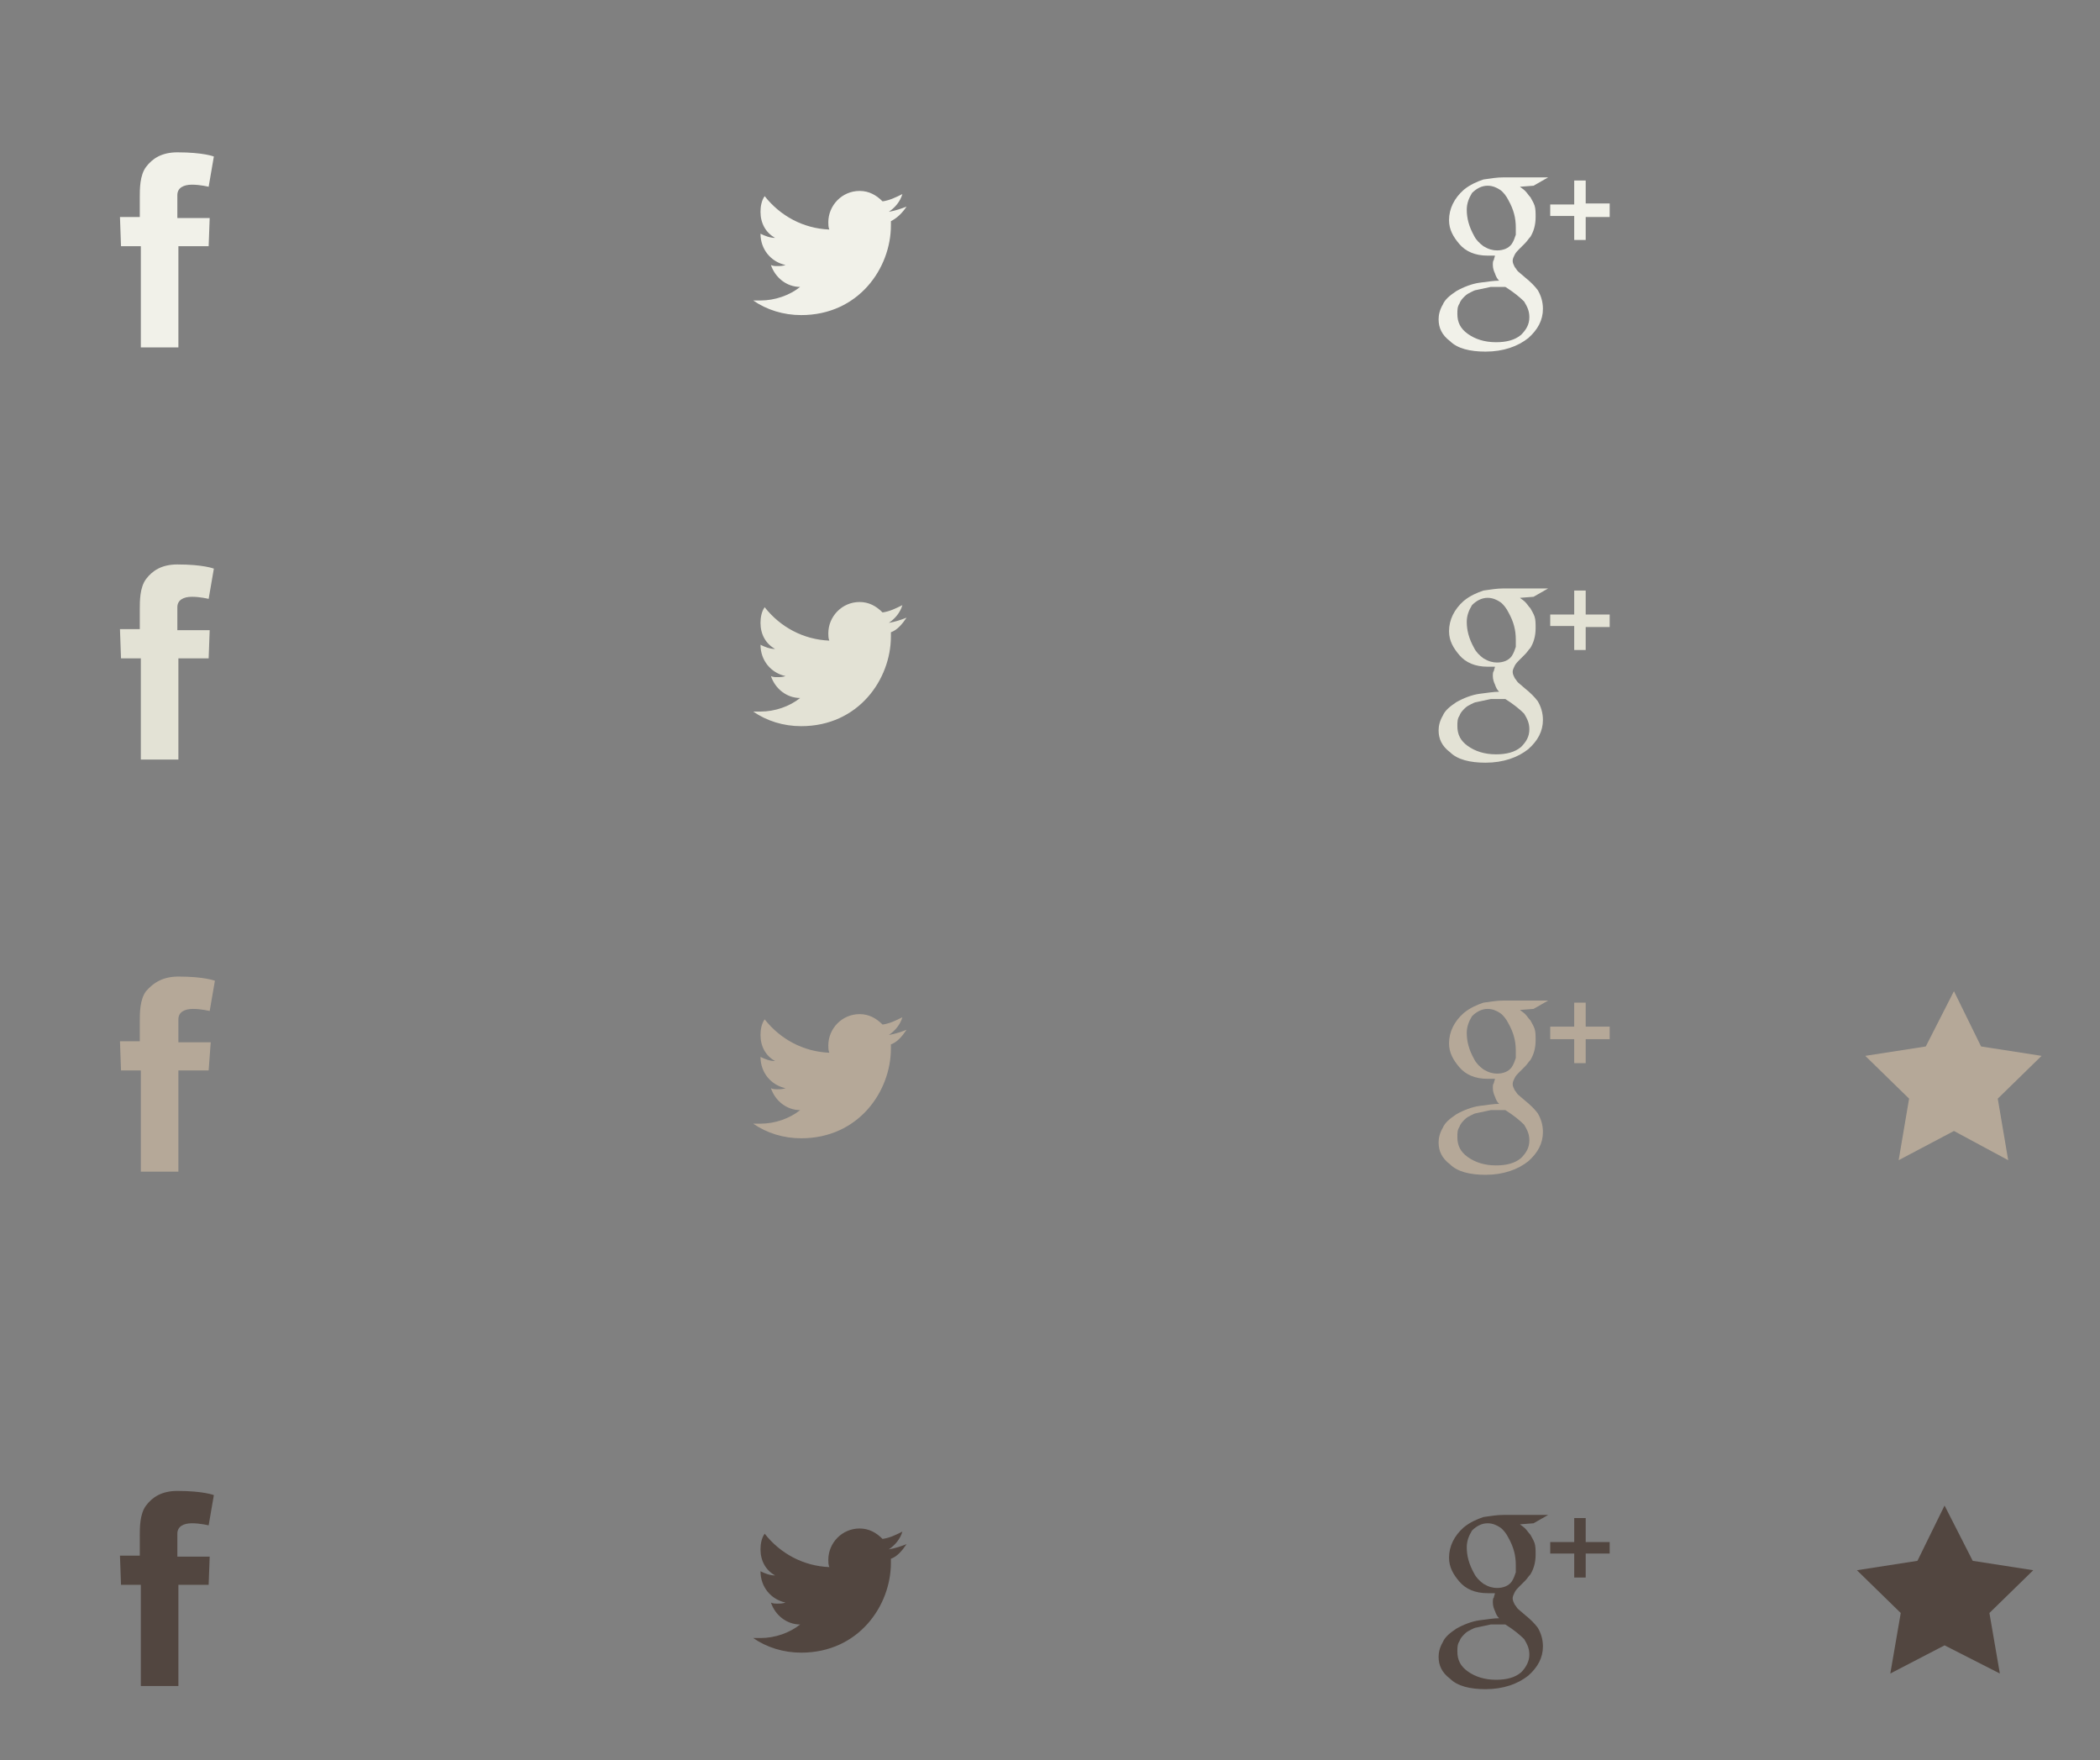 <?xml version="1.0" encoding="utf-8"?>
<!-- Generator: Adobe Illustrator 17.1.0, SVG Export Plug-In . SVG Version: 6.00 Build 0)  -->
<!DOCTYPE svg PUBLIC "-//W3C//DTD SVG 1.1//EN" "http://www.w3.org/Graphics/SVG/1.1/DTD/svg11.dtd">
<svg version="1.1" id="Layer_1" xmlns="http://www.w3.org/2000/svg" xmlns:xlink="http://www.w3.org/1999/xlink" x="0px" y="0px"
	 viewBox="162 670.7 201.3 168.7" enable-background="new 162 670.7 201.3 168.7" xml:space="preserve">
<rect x="162" y="670.7" width="201.3" height="168.7" fill="#808080" stroke="none"/>
<g>
	<path fill="#B5A898" d="M248.9,769.4c-0.5,0.2-1.1,0.4-1.7,0.5c0.6-0.4,1.1-1,1.3-1.7c-0.6,0.3-1.2,0.6-1.9,0.7
		c-0.6-0.6-1.3-1-2.2-1c-1.7,0-3,1.4-3,3c0,0.2,0,0.5,0.1,0.7c-2.5-0.1-4.7-1.3-6.2-3.2c-0.3,0.4-0.4,1-0.4,1.5c0,1.1,0.5,2,1.4,2.5
		c-0.5,0-1-0.2-1.4-0.4l0,0c0,1.5,1,2.7,2.4,3c-0.3,0.1-0.5,0.1-0.8,0.1c-0.2,0-0.4,0-0.6-0.1c0.4,1.2,1.5,2.1,2.8,2.1
		c-1,0.8-2.4,1.3-3.8,1.3c-0.2,0-0.5,0-0.7,0c1.3,0.9,2.9,1.4,4.6,1.4c5.5,0,8.6-4.5,8.6-8.6c0-0.1,0-0.3,0-0.4
		C248,770.6,248.5,770,248.9,769.4"/>
	<path fill="#B5A898" d="M307.7,767.5c0.1,0.1,0.3,0.2,0.5,0.4s0.3,0.4,0.5,0.6c0.1,0.2,0.3,0.5,0.4,0.8c0.1,0.3,0.1,0.7,0.1,1.1
		c0,0.8-0.2,1.4-0.5,1.9c-0.2,0.2-0.3,0.4-0.5,0.6c-0.2,0.2-0.4,0.4-0.6,0.6c-0.1,0.1-0.3,0.3-0.4,0.5c-0.1,0.2-0.2,0.4-0.2,0.6
		s0.1,0.4,0.2,0.6c0.1,0.1,0.2,0.3,0.3,0.4l0.7,0.6c0.5,0.4,0.9,0.8,1.2,1.2c0.3,0.5,0.5,1.1,0.5,1.8c0,1.1-0.5,2-1.4,2.8
		c-1,0.8-2.4,1.3-4.1,1.3c-1.5,0-2.7-0.3-3.4-1c-0.8-0.6-1.1-1.3-1.1-2.1c0-0.4,0.1-0.9,0.4-1.4c0.2-0.5,0.7-0.9,1.3-1.3
		c0.7-0.4,1.5-0.7,2.2-0.8c0.8-0.1,1.4-0.2,1.9-0.2c-0.2-0.2-0.3-0.4-0.4-0.7c-0.1-0.2-0.2-0.5-0.2-0.8c0-0.2,0-0.4,0.1-0.5
		c0-0.1,0.1-0.3,0.1-0.4c-0.2,0-0.5,0-0.7,0c-1.2,0-2.1-0.4-2.7-1.1s-1-1.4-1-2.3c0-1.1,0.5-2.1,1.4-2.9c0.6-0.5,1.3-0.8,1.9-1
		c0.7-0.1,1.3-0.2,1.9-0.2h4.3l-1.4,0.8L307.7,767.5 M308.6,780c0-0.6-0.2-1-0.5-1.5c-0.4-0.4-1-0.9-1.8-1.4c-0.1,0-0.3,0-0.5,0
		c-0.1,0-0.4,0-0.9,0c-0.5,0.1-0.9,0.2-1.4,0.3c-0.1,0-0.3,0.1-0.5,0.2c-0.2,0.1-0.4,0.2-0.6,0.4c-0.2,0.2-0.4,0.4-0.5,0.7
		c-0.2,0.3-0.2,0.6-0.2,1c0,0.8,0.3,1.4,1,1.9s1.6,0.8,2.7,0.8c1,0,1.8-0.2,2.4-0.7C308.3,781.2,308.6,780.7,308.6,780 M305.5,773.6
		c0.6,0,1.1-0.2,1.4-0.6c0.2-0.3,0.3-0.6,0.4-0.9c0-0.3,0-0.5,0-0.7c0-0.9-0.2-1.7-0.7-2.6c-0.2-0.4-0.5-0.8-0.8-1s-0.7-0.4-1.2-0.4
		c-0.6,0-1.1,0.3-1.5,0.7c-0.3,0.5-0.5,1-0.5,1.6c0,0.8,0.2,1.6,0.7,2.5c0.2,0.4,0.5,0.7,0.9,1C304.7,773.5,305.1,773.6,305.5,773.6
		"/>
	<path fill="#B5A898" d="M316.3,769.1H314v-2.3h-1.1v2.3h-2.3v1.2h2.3v2.3h1.1v-2.3h2.3V769.1L316.3,769.1z"/>
	<path fill="#B5A898" d="M173.5,770.5h1.9v-0.9v-0.8v-0.2c0-0.8,0-2.1,0.6-2.9c0.7-0.8,1.6-1.4,3.1-1.4c2.5,0,3.5,0.4,3.5,0.4
		l-0.5,2.9c0,0-0.8-0.2-1.6-0.2s-1.4,0.3-1.4,1v0.3v1v0.9h3.1l-0.2,2.7h-2.9v9.7h-3.6v-9.7h-1.9L173.5,770.5"/>
</g>
<g>
	<path fill="#E3E2D5" d="M248.9,729.9c-0.5,0.2-1.1,0.4-1.7,0.5c0.6-0.4,1.1-1,1.3-1.7c-0.6,0.3-1.2,0.6-1.9,0.7
		c-0.6-0.6-1.3-1-2.2-1c-1.7,0-3,1.4-3,3c0,0.2,0,0.5,0.1,0.7c-2.5-0.1-4.7-1.3-6.2-3.2c-0.3,0.4-0.4,1-0.4,1.5c0,1.1,0.5,2,1.4,2.5
		c-0.5,0-1-0.2-1.4-0.4l0,0c0,1.5,1,2.7,2.4,3c-0.3,0.1-0.5,0.1-0.8,0.1c-0.2,0-0.4,0-0.6-0.1c0.4,1.2,1.5,2.1,2.8,2.1
		c-1,0.8-2.4,1.3-3.8,1.3c-0.2,0-0.5,0-0.7,0c1.3,0.9,2.9,1.4,4.6,1.4c5.5,0,8.6-4.5,8.6-8.6c0-0.1,0-0.3,0-0.4
		C248,731.1,248.5,730.5,248.9,729.9"/>
	<path fill="#E3E2D5" d="M307.7,728c0.1,0.1,0.3,0.2,0.5,0.4s0.3,0.4,0.5,0.6c0.1,0.2,0.3,0.5,0.4,0.8c0.1,0.3,0.1,0.7,0.1,1.1
		c0,0.8-0.2,1.4-0.5,1.9c-0.2,0.2-0.3,0.4-0.5,0.6c-0.2,0.2-0.4,0.4-0.6,0.6c-0.1,0.1-0.3,0.3-0.4,0.5c-0.1,0.2-0.2,0.4-0.2,0.6
		s0.1,0.4,0.2,0.6c0.1,0.1,0.2,0.3,0.3,0.4l0.7,0.6c0.5,0.4,0.9,0.8,1.2,1.2c0.3,0.5,0.5,1.1,0.5,1.8c0,1.1-0.5,2-1.4,2.8
		c-1,0.8-2.4,1.3-4.1,1.3c-1.5,0-2.7-0.3-3.4-1c-0.8-0.6-1.1-1.3-1.1-2.1c0-0.4,0.1-0.9,0.4-1.4c0.2-0.5,0.7-0.9,1.3-1.3
		c0.7-0.4,1.5-0.7,2.2-0.8c0.8-0.1,1.4-0.2,1.9-0.2c-0.2-0.2-0.3-0.4-0.4-0.7c-0.1-0.2-0.2-0.5-0.2-0.8c0-0.2,0-0.4,0.1-0.5
		c0-0.1,0.1-0.3,0.1-0.4c-0.2,0-0.5,0-0.7,0c-1.2,0-2.1-0.4-2.7-1.1s-1-1.4-1-2.3c0-1.1,0.5-2.1,1.4-2.9c0.6-0.5,1.3-0.8,1.9-1
		c0.7-0.1,1.3-0.2,1.9-0.2h4.3l-1.4,0.8L307.7,728 M308.6,740.6c0-0.6-0.2-1-0.5-1.5c-0.4-0.4-1-0.9-1.8-1.4c-0.1,0-0.3,0-0.5,0
		c-0.1,0-0.4,0-0.9,0c-0.5,0.1-0.9,0.2-1.4,0.3c-0.1,0-0.3,0.1-0.5,0.2c-0.2,0.1-0.4,0.2-0.6,0.4c-0.2,0.2-0.4,0.4-0.5,0.7
		c-0.2,0.3-0.2,0.6-0.2,1c0,0.8,0.3,1.4,1,1.9s1.6,0.8,2.7,0.8c1,0,1.8-0.2,2.4-0.7C308.3,741.8,308.6,741.3,308.6,740.6
		 M305.5,734.2c0.6,0,1.1-0.2,1.4-0.6c0.2-0.3,0.3-0.6,0.4-0.9c0-0.3,0-0.5,0-0.7c0-0.9-0.2-1.7-0.7-2.6c-0.2-0.4-0.5-0.8-0.8-1
		s-0.7-0.4-1.2-0.4c-0.6,0-1.1,0.3-1.5,0.7c-0.3,0.5-0.5,1-0.5,1.6c0,0.8,0.2,1.6,0.7,2.5c0.2,0.4,0.5,0.7,0.9,1
		C304.7,734.1,305.1,734.2,305.5,734.2"/>
	<path fill="#E3E2D5" d="M316.3,729.6H314v-2.3h-1.1v2.3h-2.3v1.1h2.3v2.3h1.1v-2.2h2.3V729.6L316.3,729.6z"/>
	<path fill="#E3E2D5" d="M173.5,731h1.9v-0.9v-0.9v-0.1c0-0.8,0-2.1,0.6-2.9c0.6-0.8,1.5-1.4,3-1.4c2.5,0,3.5,0.4,3.5,0.4l-0.5,2.9
		c0,0-0.8-0.2-1.6-0.2c-0.8,0-1.4,0.3-1.4,1v0.3v1v0.9h3.1l-0.1,2.7h-2.9v9.7h-3.6v-9.7h-1.9L173.5,731"/>
</g>
<g>
	<path fill="#F1F1E9" d="M248.9,690.5c-0.5,0.2-1.1,0.4-1.7,0.5c0.6-0.4,1.1-1,1.3-1.7c-0.6,0.3-1.2,0.6-1.9,0.7
		c-0.6-0.6-1.3-1-2.2-1c-1.7,0-3,1.4-3,3c0,0.2,0,0.5,0.1,0.7c-2.5-0.1-4.7-1.3-6.2-3.2c-0.3,0.4-0.4,1-0.4,1.5c0,1.1,0.5,2,1.4,2.5
		c-0.5,0-1-0.2-1.4-0.4l0,0c0,1.5,1,2.7,2.4,3c-0.3,0.1-0.5,0.1-0.8,0.1c-0.2,0-0.4,0-0.6-0.1c0.4,1.2,1.5,2.1,2.8,2.1
		c-1,0.8-2.4,1.3-3.8,1.3c-0.2,0-0.5,0-0.7,0c1.3,0.9,2.9,1.4,4.6,1.4c5.5,0,8.6-4.5,8.6-8.6c0-0.1,0-0.3,0-0.4
		C248,691.6,248.5,691.1,248.9,690.5"/>
	<path fill="#F1F1E9" d="M307.7,688.6c0.1,0.1,0.3,0.2,0.5,0.4s0.3,0.4,0.5,0.6c0.1,0.2,0.3,0.5,0.4,0.8c0.1,0.3,0.1,0.7,0.1,1.1
		c0,0.8-0.2,1.4-0.5,1.9c-0.2,0.2-0.3,0.4-0.5,0.6c-0.2,0.2-0.4,0.4-0.6,0.6c-0.1,0.1-0.3,0.3-0.4,0.5c-0.1,0.2-0.2,0.4-0.2,0.6
		s0.1,0.4,0.2,0.6c0.1,0.1,0.2,0.3,0.3,0.4l0.7,0.6c0.5,0.4,0.9,0.8,1.2,1.2c0.3,0.5,0.5,1.1,0.5,1.8c0,1.1-0.5,2-1.4,2.8
		c-1,0.8-2.4,1.3-4.1,1.3c-1.5,0-2.7-0.3-3.4-1c-0.8-0.6-1.1-1.3-1.1-2.1c0-0.4,0.1-0.9,0.4-1.4c0.2-0.5,0.7-0.9,1.3-1.3
		c0.7-0.4,1.5-0.7,2.2-0.8c0.8-0.1,1.4-0.2,1.9-0.2c-0.2-0.2-0.3-0.4-0.4-0.7c-0.1-0.2-0.2-0.5-0.2-0.8c0-0.2,0-0.4,0.1-0.5
		c0-0.1,0.1-0.3,0.1-0.4c-0.2,0-0.5,0-0.7,0c-1.2,0-2.1-0.4-2.7-1.1s-1-1.4-1-2.3c0-1.1,0.5-2.1,1.4-2.9c0.6-0.5,1.3-0.8,1.9-1
		c0.7-0.1,1.3-0.2,1.9-0.2h4.3l-1.4,0.8L307.7,688.6 M308.6,701.1c0-0.6-0.2-1-0.5-1.5c-0.4-0.4-1-0.9-1.8-1.4c-0.1,0-0.3,0-0.5,0
		c-0.1,0-0.4,0-0.9,0c-0.5,0.1-0.9,0.2-1.4,0.3c-0.1,0-0.3,0.1-0.5,0.2c-0.2,0.1-0.4,0.2-0.6,0.4c-0.2,0.2-0.4,0.4-0.5,0.7
		c-0.2,0.3-0.2,0.6-0.2,1c0,0.8,0.3,1.4,1,1.9c0.7,0.5,1.6,0.8,2.7,0.8c1,0,1.8-0.2,2.4-0.7C308.3,702.3,308.6,701.8,308.6,701.1
		 M305.5,694.7c0.6,0,1.1-0.2,1.4-0.6c0.2-0.3,0.3-0.6,0.4-0.9c0-0.3,0-0.5,0-0.7c0-0.9-0.2-1.7-0.7-2.6c-0.2-0.4-0.5-0.8-0.8-1
		c-0.3-0.2-0.7-0.4-1.2-0.4c-0.6,0-1.1,0.3-1.5,0.7c-0.3,0.5-0.5,1-0.5,1.6c0,0.8,0.2,1.6,0.7,2.5c0.2,0.4,0.5,0.7,0.9,1
		C304.7,694.6,305.1,694.7,305.5,694.7"/>
	<path fill="#F1F1E9" d="M316.3,690.2H314V688h-1.1v2.3h-2.3v1.1h2.3v2.3h1.1v-2.2h2.3V690.2L316.3,690.2z"/>
	<path fill="#F1F1E9" d="M173.5,691.5h1.9v-0.9v-0.9v-0.1c0-0.8,0-2.1,0.6-2.9c0.6-0.8,1.5-1.4,3-1.4c2.5,0,3.5,0.4,3.5,0.4
		l-0.5,2.9c0,0-0.8-0.2-1.6-0.2c-0.8,0-1.4,0.3-1.4,1v0.3v1v0.9h3.1l-0.1,2.7h-2.9v9.7h-3.6v-9.7h-1.9L173.5,691.5"/>
</g>
<g>
	<path fill="#524640" d="M248.9,818.7c-0.5,0.2-1.1,0.4-1.7,0.5c0.6-0.4,1.1-1,1.3-1.7c-0.6,0.3-1.2,0.6-1.9,0.7
		c-0.6-0.6-1.3-1-2.2-1c-1.7,0-3,1.4-3,3c0,0.2,0,0.5,0.1,0.7c-2.5-0.1-4.7-1.3-6.2-3.2c-0.3,0.4-0.4,1-0.4,1.5c0,1.1,0.5,2,1.4,2.5
		c-0.5,0-1-0.2-1.4-0.4l0,0c0,1.5,1,2.7,2.4,3c-0.3,0.1-0.5,0.1-0.8,0.1c-0.2,0-0.4,0-0.6-0.1c0.4,1.2,1.5,2.1,2.8,2.1
		c-1,0.8-2.4,1.3-3.8,1.3c-0.2,0-0.5,0-0.7,0c1.3,0.9,2.9,1.4,4.6,1.4c5.5,0,8.6-4.5,8.6-8.6c0-0.1,0-0.3,0-0.4
		C248,819.9,248.5,819.3,248.9,818.7"/>
	<path fill="#524640" d="M307.7,816.8c0.1,0.1,0.3,0.2,0.5,0.4c0.2,0.2,0.3,0.4,0.5,0.6c0.1,0.2,0.3,0.5,0.4,0.8
		c0.1,0.3,0.1,0.7,0.1,1.1c0,0.8-0.2,1.4-0.5,1.9c-0.2,0.2-0.3,0.4-0.5,0.6s-0.4,0.4-0.6,0.6c-0.1,0.1-0.3,0.3-0.4,0.5
		s-0.2,0.4-0.2,0.6c0,0.2,0.1,0.4,0.2,0.6c0.1,0.1,0.2,0.3,0.3,0.4l0.7,0.6c0.5,0.4,0.9,0.8,1.2,1.2c0.3,0.5,0.5,1.1,0.5,1.8
		c0,1.1-0.5,2-1.4,2.8c-1,0.8-2.4,1.3-4.1,1.3c-1.5,0-2.7-0.3-3.4-1c-0.8-0.6-1.1-1.3-1.1-2.1c0-0.4,0.1-0.9,0.4-1.4
		c0.2-0.5,0.7-0.9,1.3-1.3c0.7-0.4,1.5-0.7,2.2-0.8c0.8-0.1,1.4-0.2,1.9-0.2c-0.2-0.2-0.3-0.4-0.4-0.7c-0.1-0.2-0.2-0.5-0.2-0.8
		c0-0.2,0-0.4,0.1-0.5c0-0.1,0.1-0.3,0.1-0.4c-0.2,0-0.5,0-0.7,0c-1.2,0-2.1-0.4-2.7-1.1s-1-1.4-1-2.3c0-1.1,0.5-2.1,1.4-2.9
		c0.6-0.5,1.3-0.8,1.9-1c0.7-0.1,1.3-0.2,1.9-0.2h4.3l-1.4,0.8L307.7,816.8 M308.6,829.3c0-0.6-0.2-1-0.5-1.5
		c-0.4-0.4-1-0.9-1.8-1.4c-0.1,0-0.3,0-0.5,0c-0.1,0-0.4,0-0.9,0c-0.5,0.1-0.9,0.2-1.4,0.3c-0.1,0-0.3,0.1-0.5,0.2
		c-0.2,0.1-0.4,0.2-0.6,0.4c-0.2,0.2-0.4,0.4-0.5,0.7c-0.2,0.3-0.2,0.6-0.2,1c0,0.8,0.3,1.4,1,1.9c0.7,0.5,1.6,0.8,2.7,0.8
		c1,0,1.8-0.2,2.4-0.7C308.3,830.5,308.6,829.9,308.6,829.3 M305.5,822.9c0.6,0,1.1-0.2,1.4-0.6c0.2-0.3,0.3-0.6,0.4-0.9
		c0-0.3,0-0.5,0-0.7c0-0.9-0.2-1.7-0.7-2.6c-0.2-0.4-0.5-0.8-0.8-1c-0.3-0.2-0.7-0.4-1.2-0.4c-0.6,0-1.1,0.3-1.5,0.7
		c-0.3,0.5-0.5,1-0.5,1.6c0,0.8,0.2,1.6,0.7,2.5c0.2,0.4,0.5,0.7,0.9,1C304.7,822.8,305.1,822.9,305.5,822.9"/>
	<path fill="#524640" d="M316.3,818.5H314v-2.3h-1.1v2.3h-2.3v1.1h2.3v2.3h1.1v-2.3h2.3V818.5L316.3,818.5z"/>
	<path fill="#524640" d="M173.5,819.8h1.9v-0.9V818v-0.1c0-0.8,0-2.1,0.6-2.9c0.6-0.8,1.5-1.4,3-1.4c2.5,0,3.5,0.4,3.5,0.4l-0.5,2.9
		c0,0-0.8-0.2-1.6-0.2c-0.8,0-1.4,0.3-1.4,1v0.3v1v0.9h3.1l-0.1,2.7h-2.9v9.7h-3.6v-9.7h-1.9L173.5,819.8"/>
</g>
<polygon fill="#B5A898" points="349.3,765.7 351.9,771 357.7,771.9 353.5,776 354.5,781.9 349.3,779.1 344,781.9 345,776 
	340.8,771.9 346.6,771 "/>
<polygon fill="#524640" points="348.4,815 351.1,820.3 356.9,821.2 352.7,825.3 353.7,831.1 348.4,828.4 343.2,831.1 344.2,825.3 
	340,821.2 345.8,820.3 "/>
</svg>
